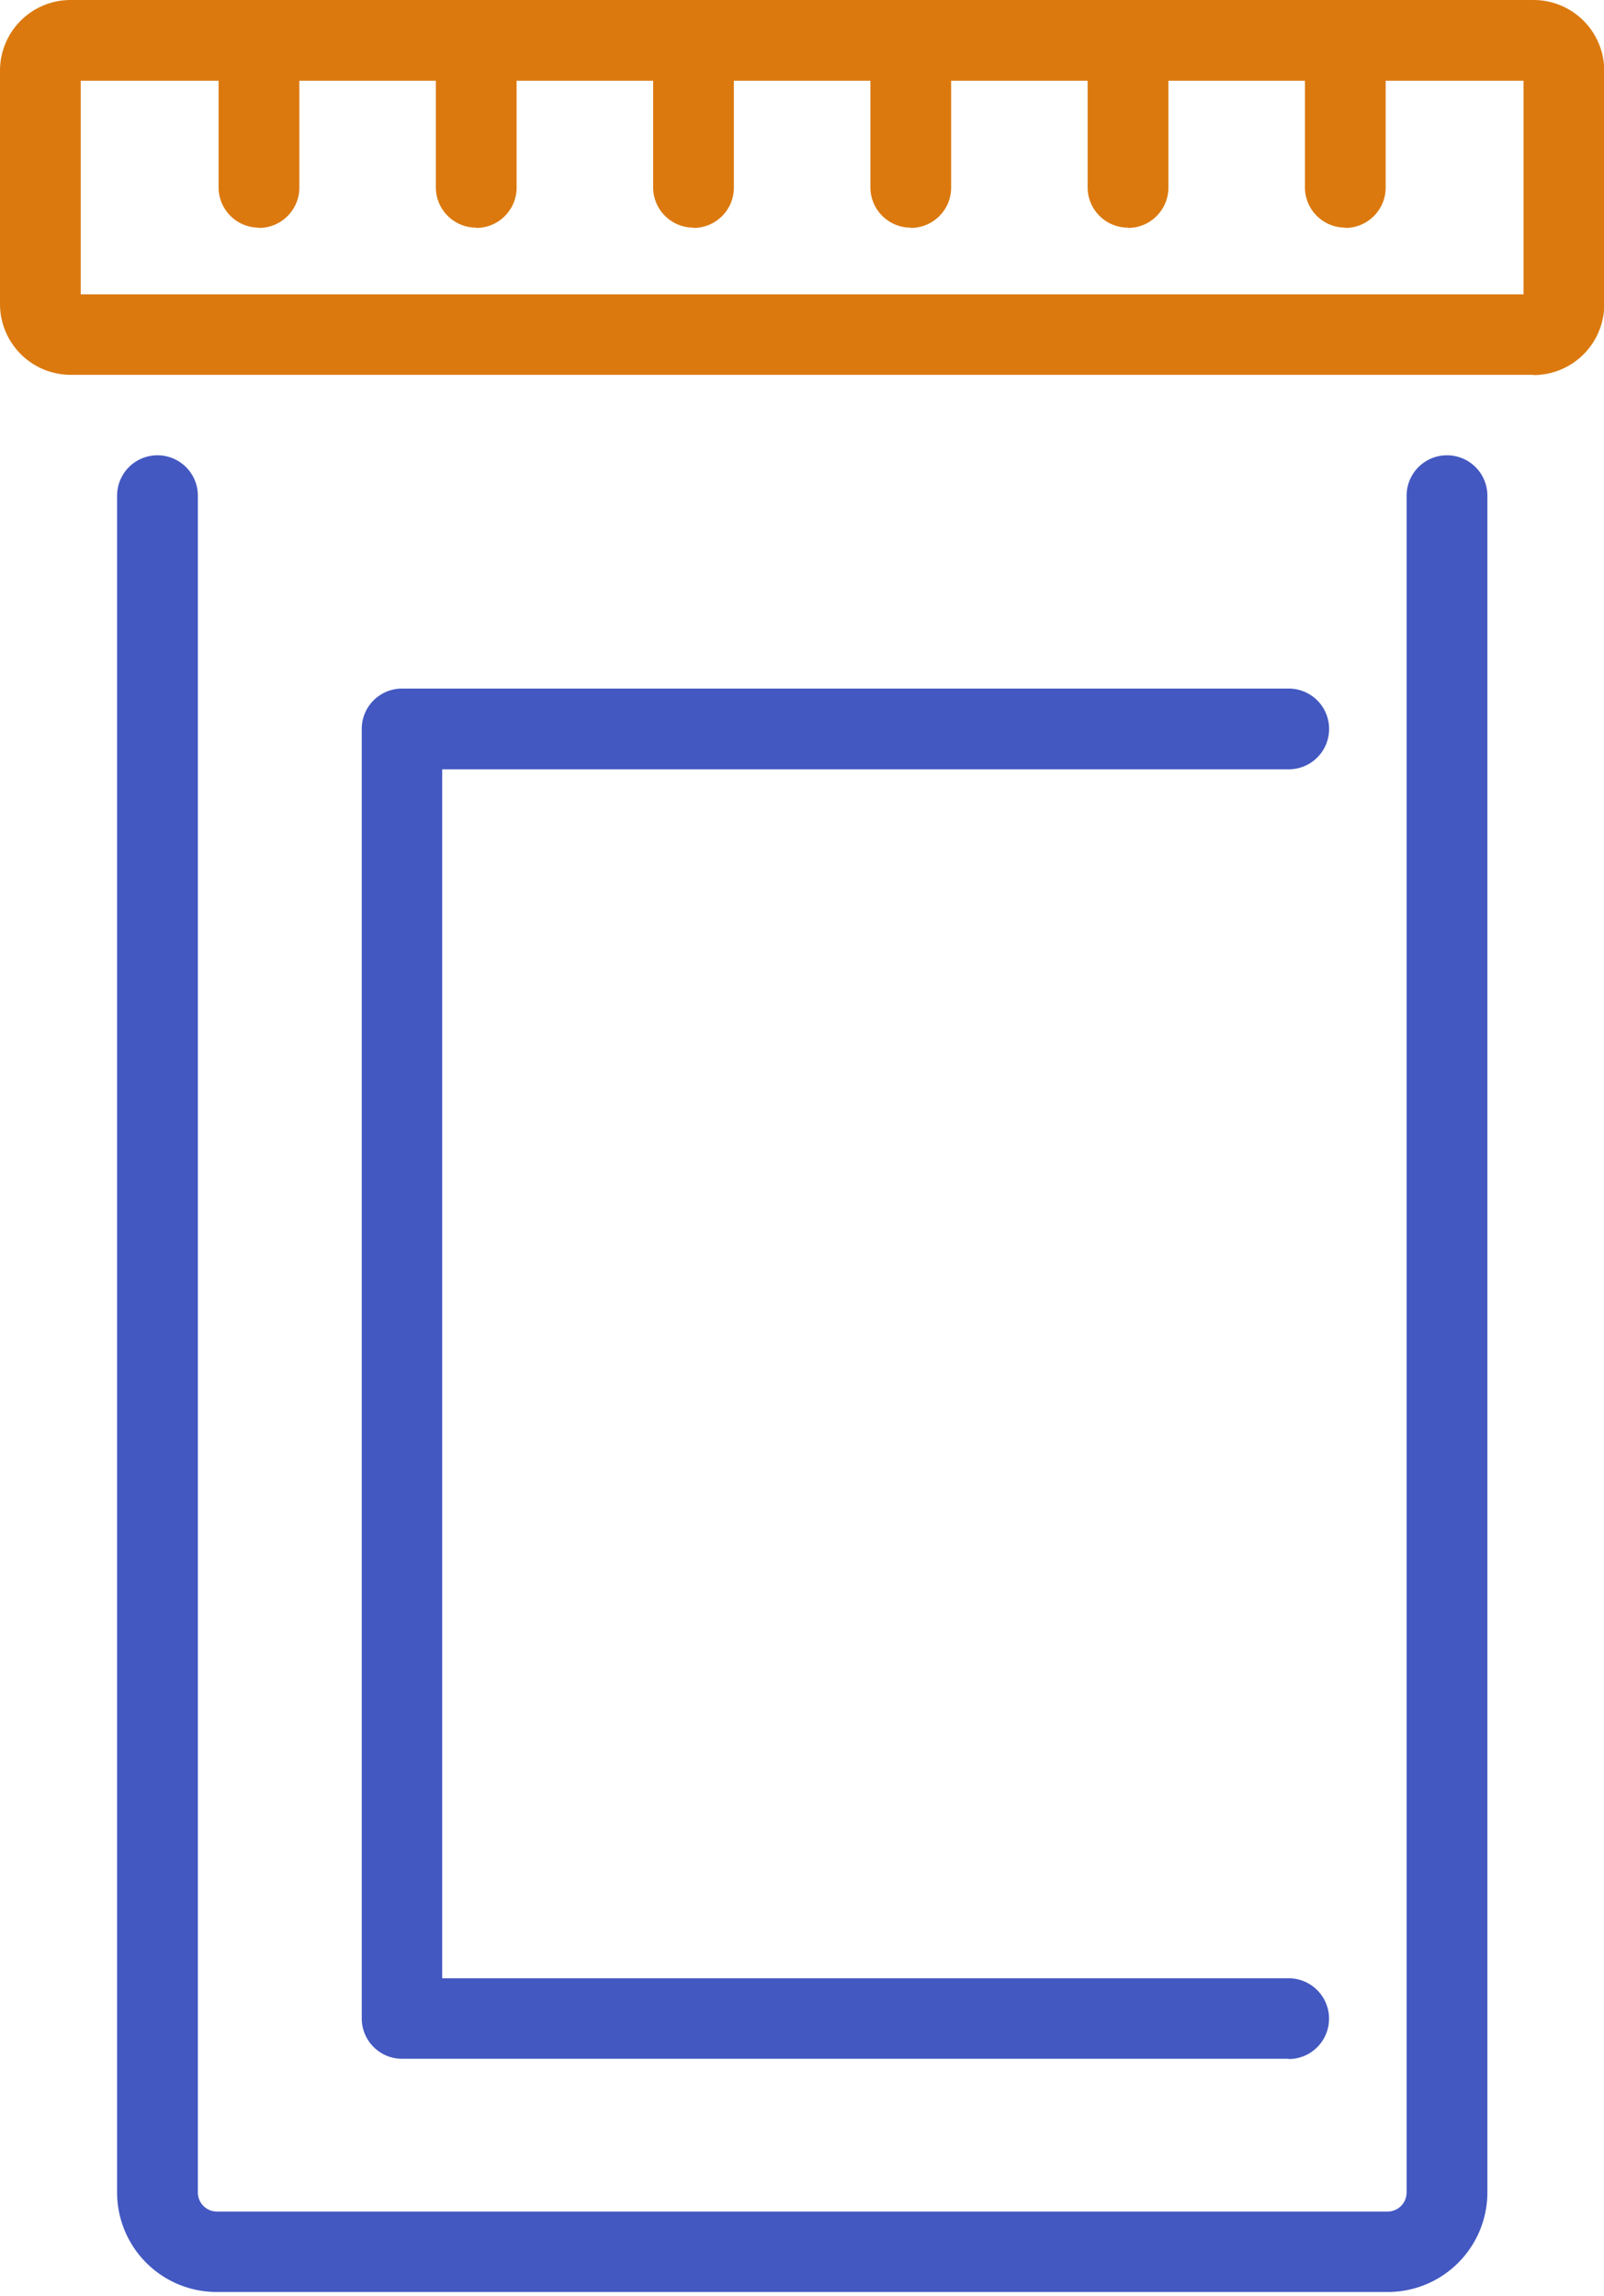 <svg xmlns="http://www.w3.org/2000/svg" width="51" height="73" fill="none"><g clip-path="url(#a)"><path fill="#4358C1" d="M44.109 72.864H6.89a3.168 3.168 0 0 1-3.167-3.166v-53.94a1.283 1.283 0 1 1 2.568 0v53.94c0 .337.27.608.608.608h37.217c.338 0 .608-.27.608-.608v-53.94a1.283 1.283 0 1 1 2.568 0v53.94a3.168 3.168 0 0 1-3.167 3.166h-.017Z"/><path fill="#4358C1" d="M40.975 65.45h-28.19c-.709 0-1.283-.575-1.283-1.284V23.173c0-.709.574-1.283 1.284-1.283h28.19a1.283 1.283 0 1 1 0 2.567H14.06v38.434h26.914a1.283 1.283 0 1 1 0 2.567v-.008Z"/><path fill="#DB790F" d="M48.762 11.916H2.246A2.25 2.25 0 0 1 0 9.67V2.246A2.245 2.245 0 0 1 2.246 0h46.516a2.25 2.25 0 0 1 2.246 2.246v7.432a2.25 2.25 0 0 1-2.246 2.246v-.008ZM2.567 9.357h45.874v-6.79H2.567v6.79Z"/><g fill="#DB790F"><path d="M8.234 7.237c-.71 0-1.284-.574-1.284-1.283v-4.67a1.283 1.283 0 1 1 2.568 0v4.678c0 .71-.575 1.284-1.284 1.284v-.009ZM15.142 7.237c-.71 0-1.284-.574-1.284-1.283v-4.67a1.283 1.283 0 1 1 2.568 0v4.678c0 .71-.574 1.284-1.284 1.284v-.009ZM22.05 7.237c-.709 0-1.283-.574-1.283-1.283v-4.67a1.283 1.283 0 1 1 2.567 0v4.678c0 .71-.574 1.284-1.284 1.284v-.009ZM28.959 7.237c-.71 0-1.284-.574-1.284-1.283v-4.67a1.283 1.283 0 1 1 2.567 0v4.678c0 .71-.574 1.284-1.283 1.284v-.009ZM35.866 7.237c-.71 0-1.284-.574-1.284-1.283v-4.67a1.283 1.283 0 1 1 2.568 0v4.678c0 .71-.575 1.284-1.284 1.284v-.009ZM42.775 7.237c-.71 0-1.284-.574-1.284-1.283v-4.67a1.283 1.283 0 1 1 2.567 0v4.678c0 .71-.574 1.284-1.283 1.284v-.009Z"/></g></g><defs><clipPath id="a"><path fill="#fff" d="M0 0h51v72.864H0z"/></clipPath></defs></svg>
